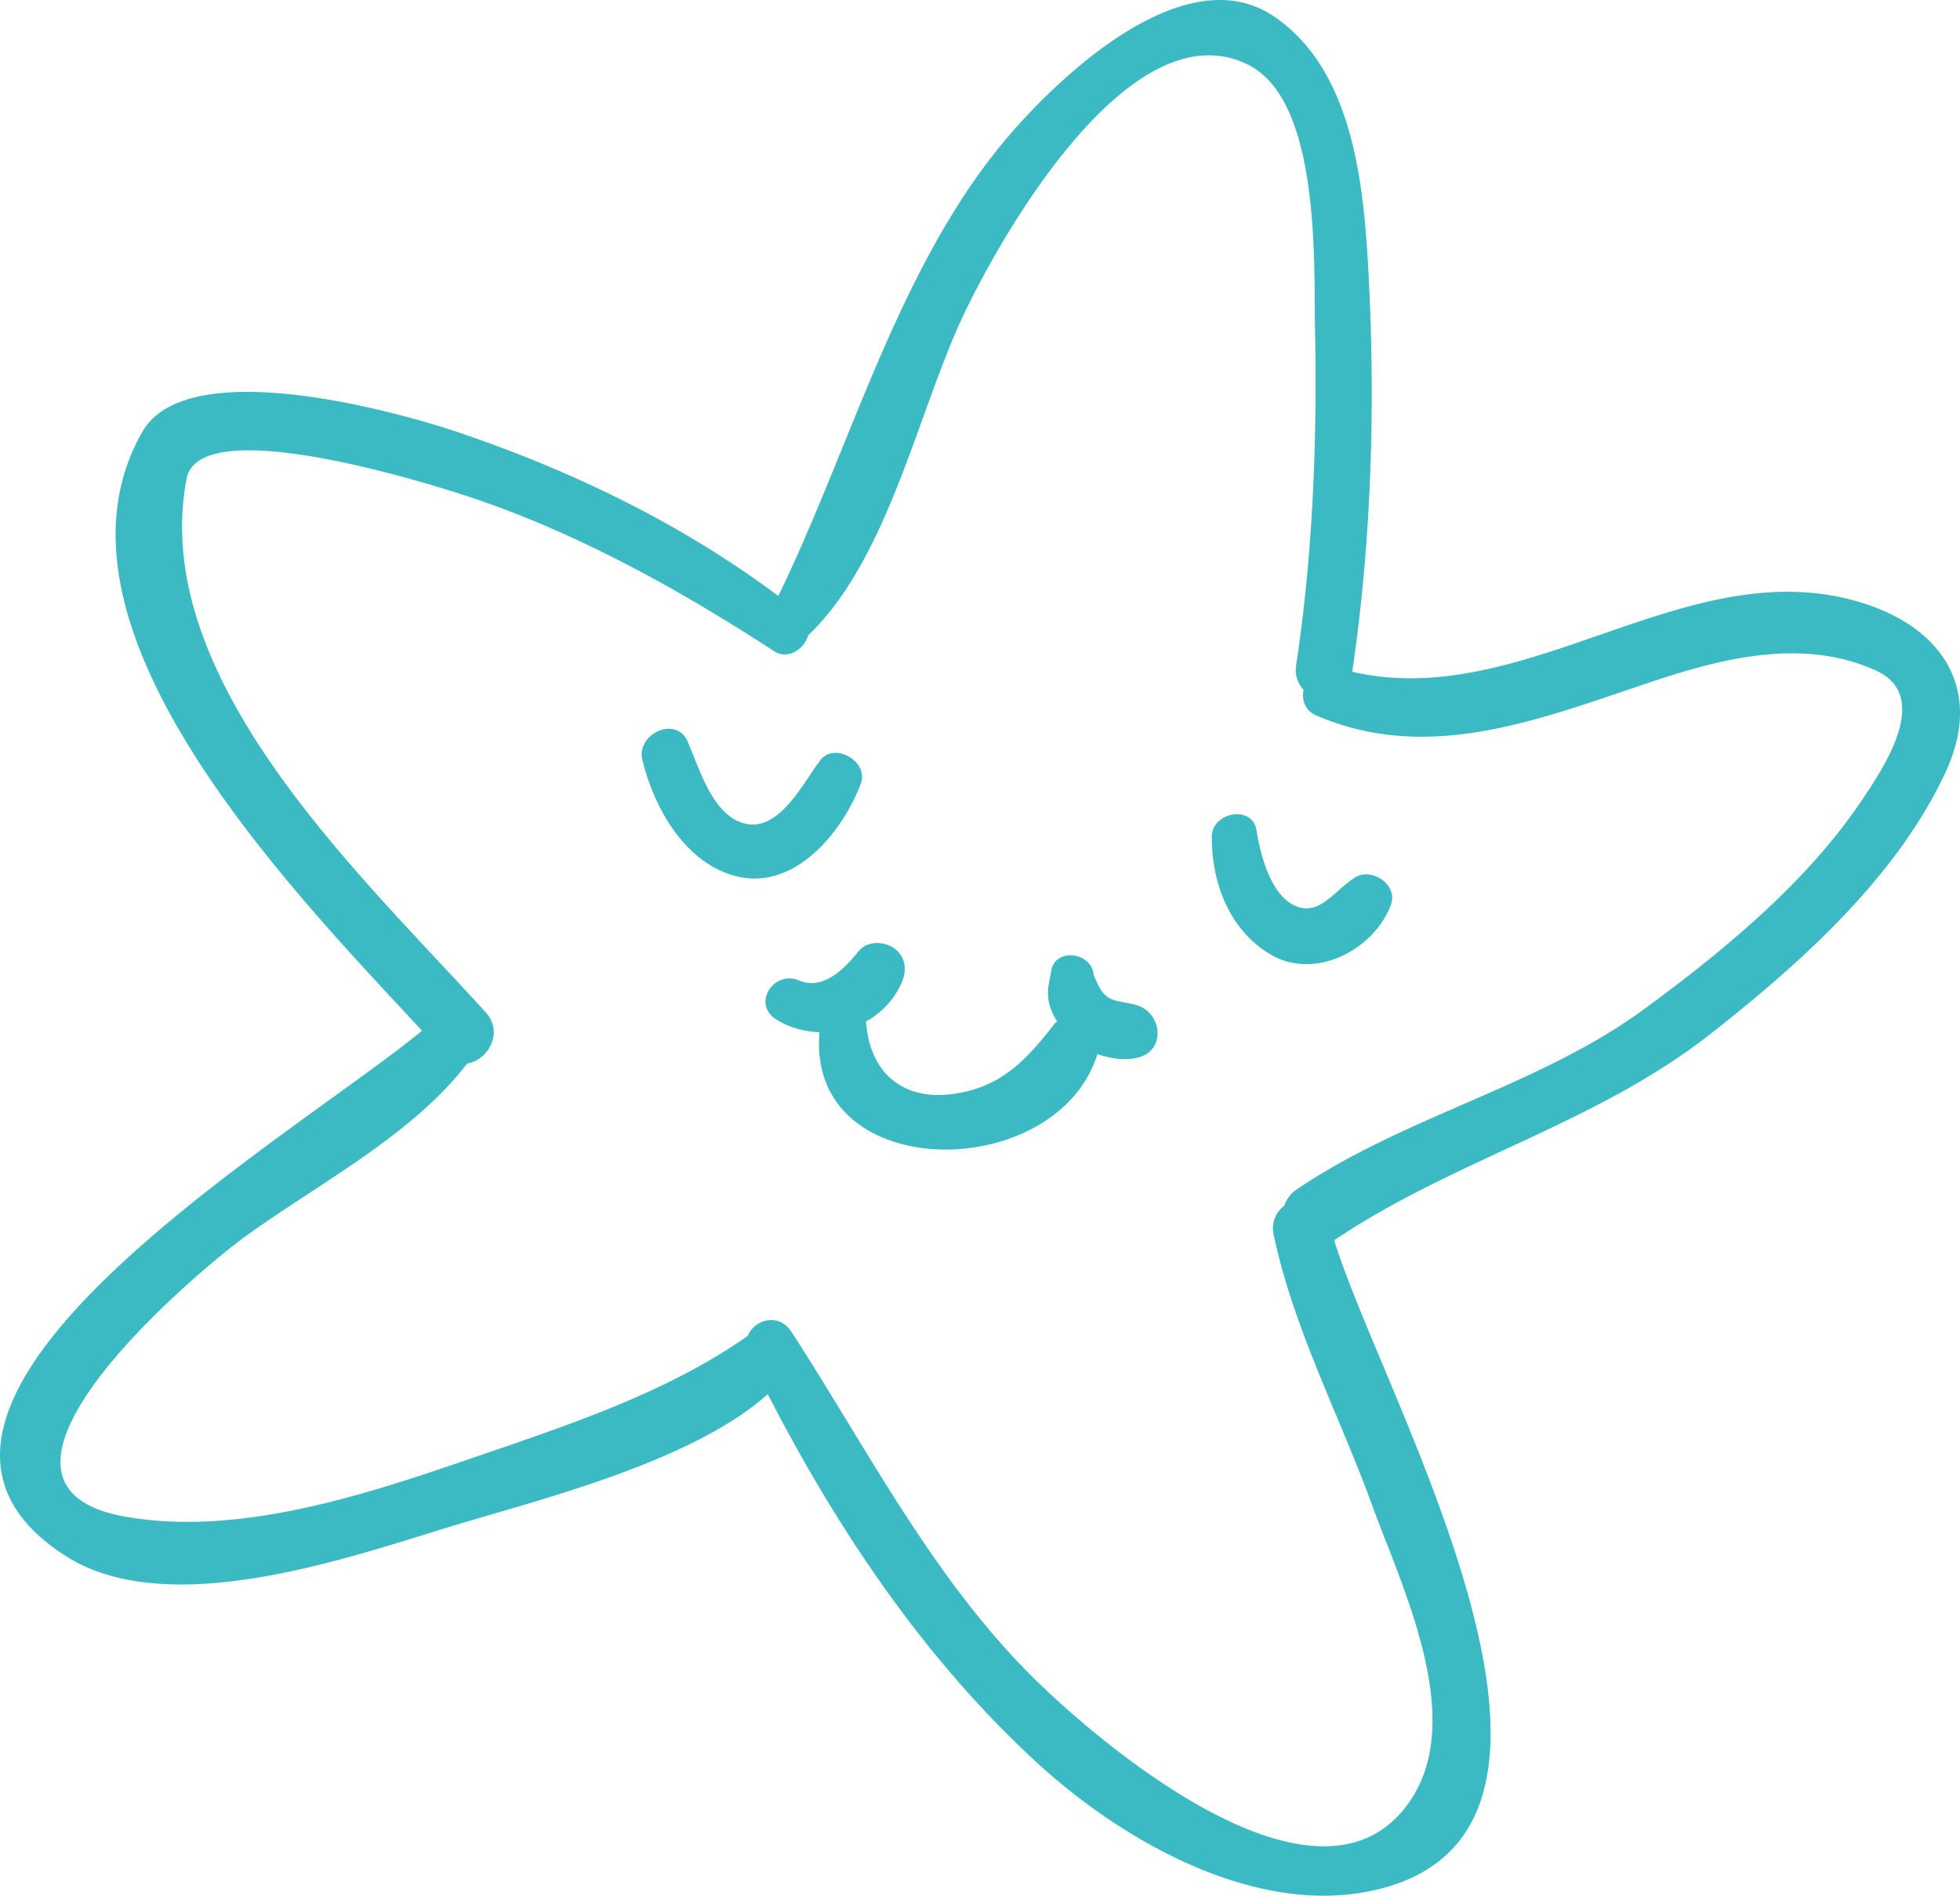 <svg xmlns="http://www.w3.org/2000/svg" width="1075.5" height="1040.5" viewBox="0.037 0.027 1075.43 1040.413" style=""><g><g fill="#3bbac4" data-name="Layer 2"><path d="M450.1 417.3c-9 11.8-22.1 38.8-40.7 34.9s-25.9-31.5-32.2-45.5-28.2-3.9-24.7 10.4c6.4 26.6 23.9 57.6 52.6 64.1 31.9 7.1 57.6-25.3 67.3-51.2 4.4-12-14.4-23-22.3-12.7z"></path><path d="M743.3 481.7c-11.7 7.5-20.7 23.6-35.6 13.8-11.2-7.4-16.3-27.4-18.2-39.6-2.2-14.4-24.5-10.3-24.6 3.5 0 25.2 9.6 50.9 32.1 64.4 24.5 14.6 56.9-2.5 66.2-27.1 4.2-11.1-10.6-21-19.9-15z"></path><path d="M624.3 551.9c-5.9-2-13.2-1.9-17.1-5.1s-4.9-7.3-7.1-11.5c-.5-12.7-21.4-15.6-23.3-2.2-.8 5.2-2.6 10.3-1.3 16.7a31.5 31.5 0 0 0 4.6 10.8l-1.2 1c-15.7 20.2-29.6 35.4-56.5 38.9s-45-11.6-47.1-39.1a1.4 1.4 0 0 0-.2-.7 45 45 0 0 0 19.6-21.2c2.7-6.1 2.6-12.7-2.4-17.7s-15.8-6.2-20.9 0c-7.5 9.2-19.2 22.1-33 16.3s-26.2 13-12.2 21.6a48.1 48.1 0 0 0 23.5 6.8c-7.4 84 130.2 83.6 152.5 12 7.4 2.7 15.5 3.7 22.4 1.9 15.2-3.9 13.1-24.1-.3-28.5z"></path><path d="M1023.7 331.5C927.5 300 838.5 391.1 742 368.7c10.6-71.8 12.8-146.9 8.9-219.3-2.6-48-8.3-110.3-51.3-140-50-34.7-121.7 35.7-149.2 68.9-58.1 70.2-83.6 167.2-123.3 248.8-52.5-39.2-111.5-67.9-173.5-89.1-34-11.7-150.6-44.6-175.5-.9-60.6 106.2 82.2 251.6 153.5 328.6-71.4 59-324.5 205.9-195.5 288.3 56.3 36 155.1.9 211.6-16.3 46.4-14.2 131.4-34.8 173.6-72.5 38.4 74.6 86.1 145.7 148.1 202.6 48.4 44.3 125 87.5 192.1 67.7 130.9-38.7-3.5-269.9-29.4-354.8C797.7 636.5 875.2 617 938 567.9c49.4-38.7 102.7-86.2 129.6-144.2 20.4-43.9-.5-77.9-43.9-92.2zm-2.7 108.6c-29.9 44.3-75.1 81.6-117.8 113-58.1 43-131.5 59-191.5 99.6a17.3 17.3 0 0 0-7 9.1 15.3 15.3 0 0 0-5.8 15.9c10.9 51.7 36.2 99.3 54.1 148.7 17.1 46.8 54.2 121.8 17.1 166.9-51.5 62.7-169.2-38.6-204.4-73.8-54.6-54.6-89.8-124.4-131.4-188.5-7-10.8-20.3-6.8-24 2.2-43.9 31-98.6 49-149 66.3-59 20.3-129.5 44.1-192.6 32.9-98.7-17.5 37-132.3 64.1-152.4 39.3-29 92.7-56 123.6-96.3 11.2-1.7 20.3-16.8 10.2-28-66.7-73.8-185.2-182.5-164.2-292.9 7-37.1 133.2 2.4 158.7 11.1 57.5 19.6 112.7 50.3 163.5 83.4 7.8 5.2 16.7-1.1 18.9-8.6 43.2-41.2 59.7-120.3 83.9-173C547.6 132 619.8 3.3 684.8 35.5c40.2 20 36 110.2 36.8 146.4 1.2 60.6-1.3 123.5-10.4 183.3a15.8 15.8 0 0 0 4.1 13.4c-1.1 5.6.7 11.4 7 14.1 62.1 26.7 122.8 1.9 183.4-18.3 39.6-13.3 83.9-24.5 123.8-6.3 31.1 14.2 3.3 54.5-8.5 72z"></path></g></g></svg>